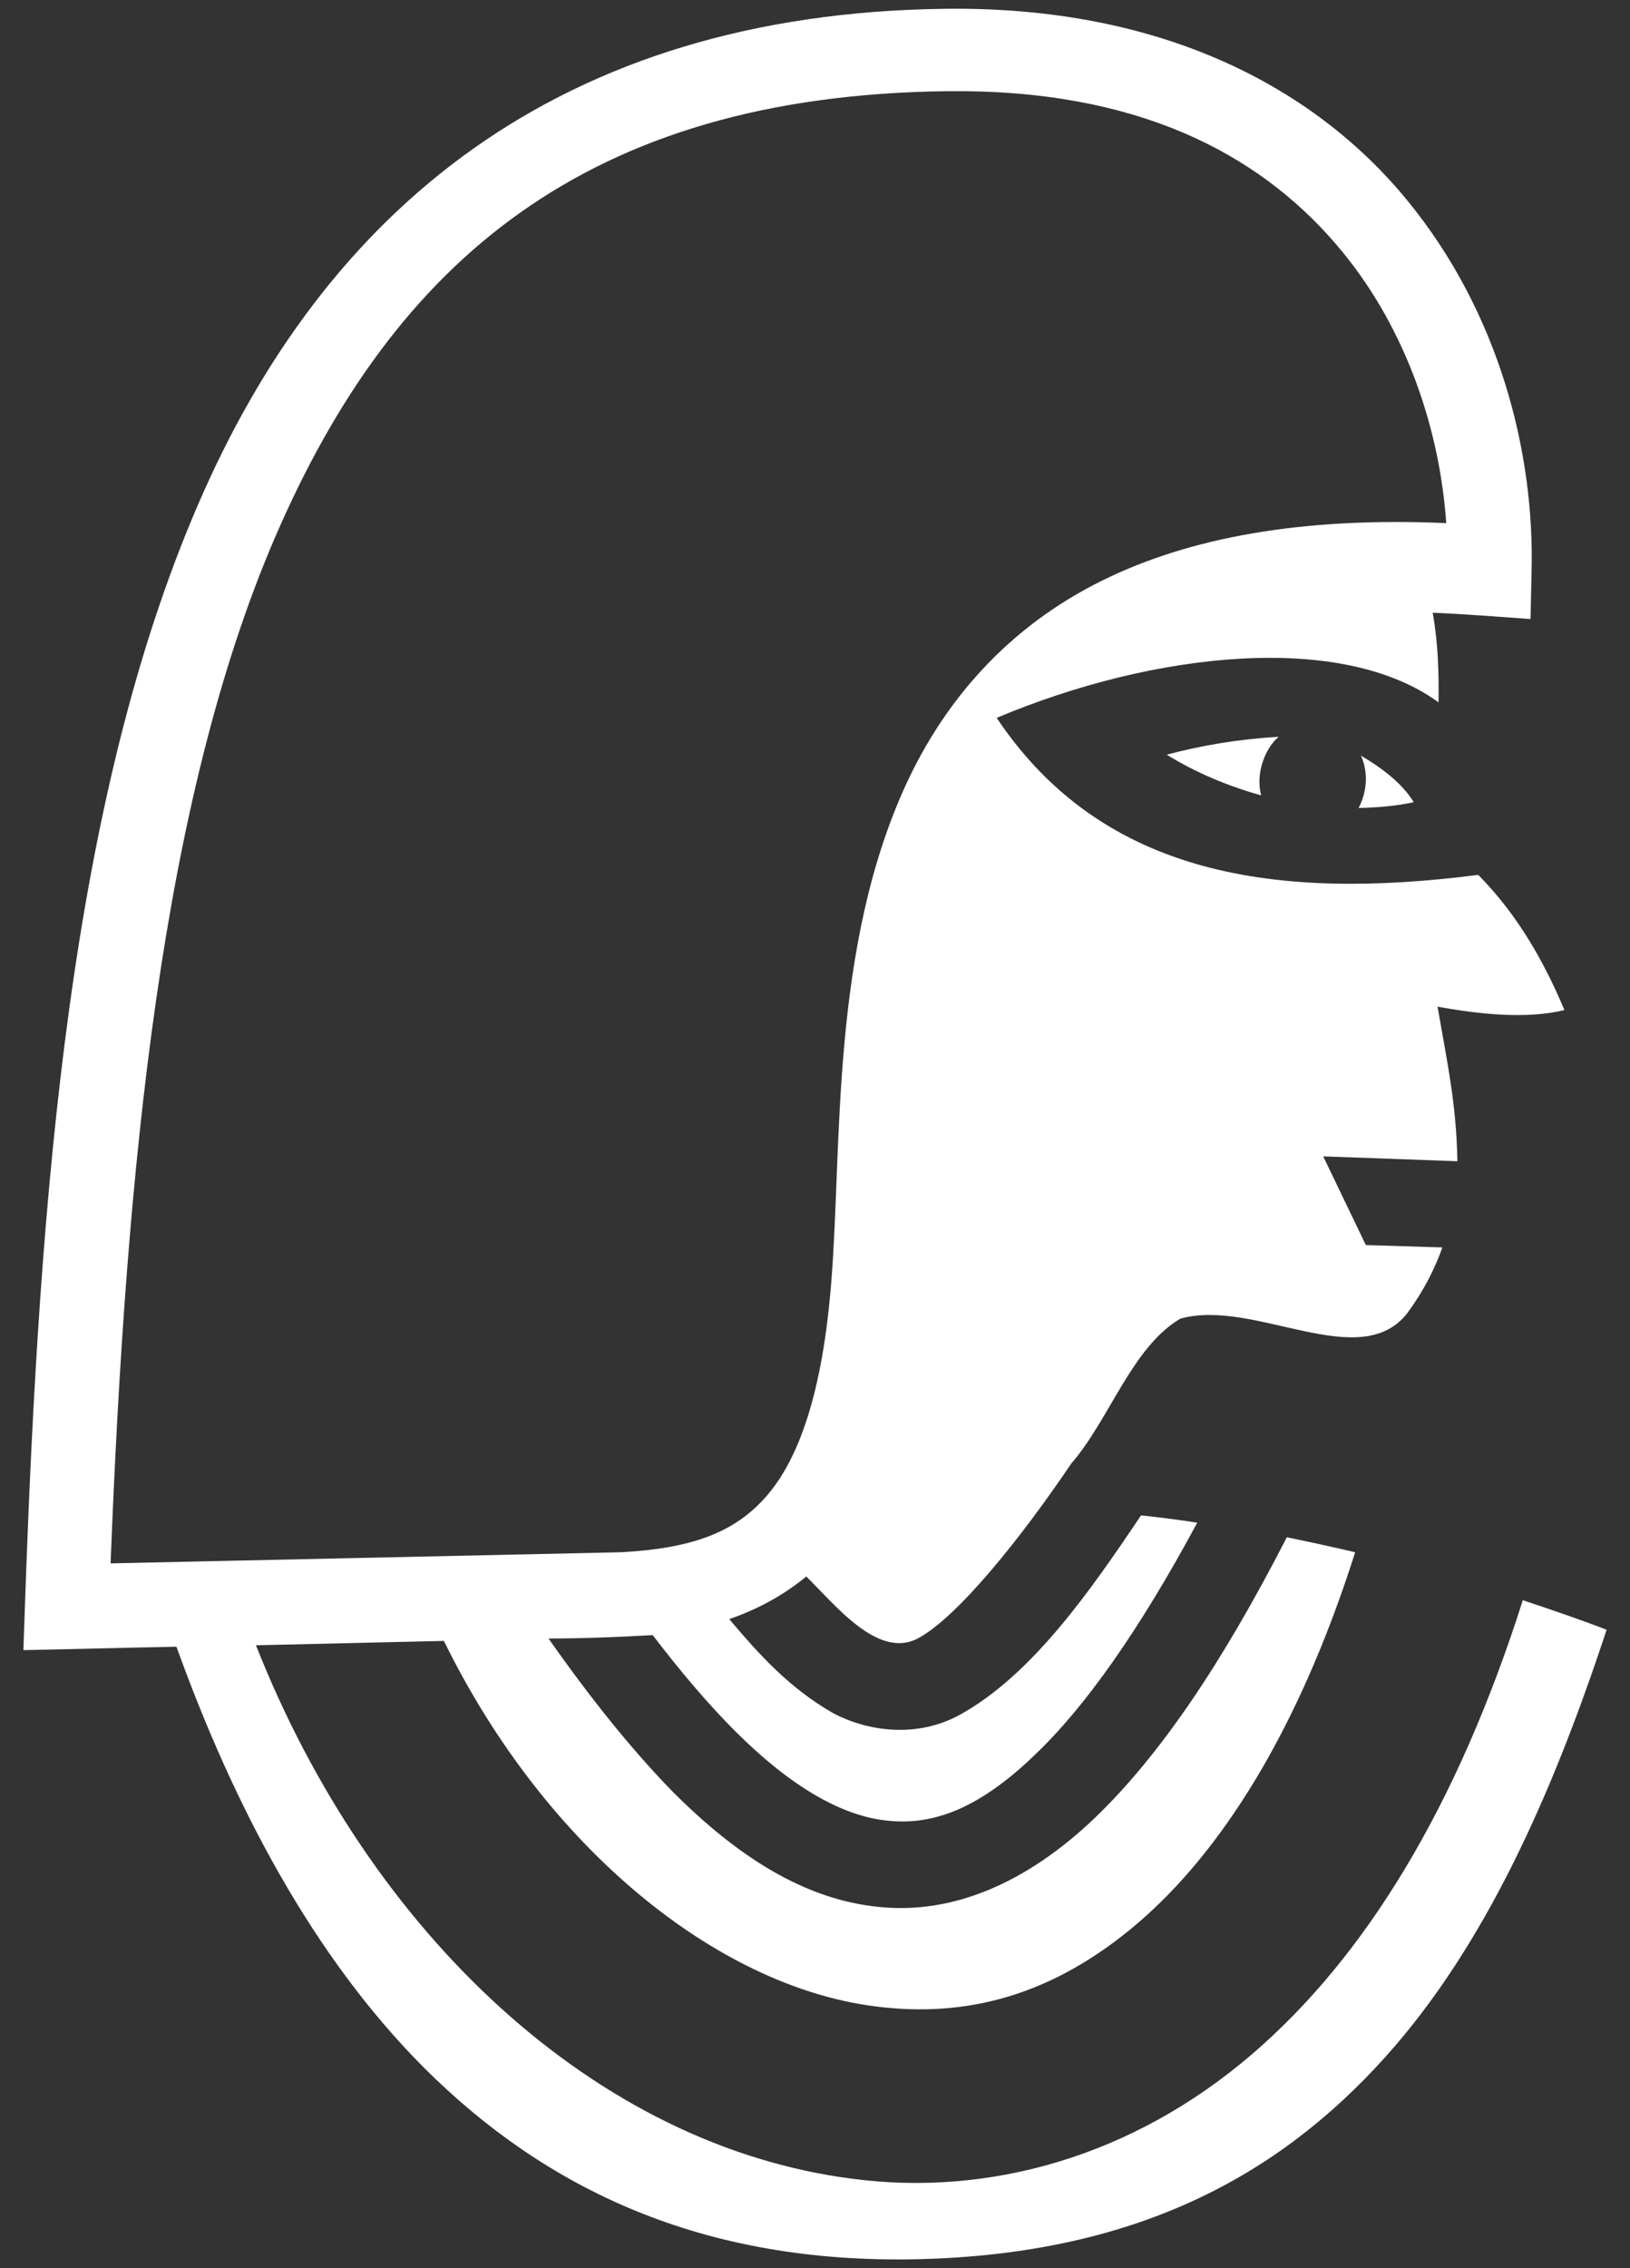 <svg width="46" height="64" viewBox="0 0 46 64" fill="none" xmlns="http://www.w3.org/2000/svg">
<rect x="0" y="0" width="46" height="64" fill="#333333" stroke="none"/>
<path d="M26.691 0.248C15.754 0.378 9.164 5.935 5.582 14.254C2 22.553 1.111 33.545 0.705 45.276L0.66 46.561C2.096 46.533 3.545 46.492 4.98 46.465C6.594 50.949 8.836 55.215 11.98 58.359C15.385 61.75 19.801 63.897 25.939 63.746C32.01 63.596 36.043 61.436 39.092 58.045C41.908 54.914 43.809 50.635 45.34 45.986C44.56 45.686 43.754 45.412 42.975 45.152C41.115 51.004 38.518 55.229 35.332 57.963C31.941 60.875 27.881 61.983 24.053 61.477C16.807 60.547 10.435 54.559 7.223 46.424L12.527 46.301C15.398 52.152 20.238 56.035 24.668 56.609C27.252 56.951 29.713 56.322 32.133 54.244C34.389 52.303 36.603 48.967 38.244 43.799C37.602 43.648 36.973 43.512 36.316 43.375C34.471 46.971 32.721 49.541 30.902 51.291C28.988 53.123 26.896 54.025 24.805 53.807C22.713 53.602 20.826 52.398 18.994 50.566C17.832 49.377 16.67 47.928 15.48 46.233C16.451 46.233 17.49 46.191 18.42 46.137C19.213 47.176 19.992 48.092 20.744 48.844C22.33 50.43 23.779 51.25 25.051 51.373C26.322 51.51 27.621 51.045 29.207 49.514C30.615 48.174 32.147 46.014 33.787 42.965C33.268 42.883 32.734 42.815 32.201 42.76C30.793 44.852 29.139 47.258 27.074 48.393C25.885 49.035 24.545 48.871 23.533 48.352C22.262 47.627 21.414 46.67 20.58 45.686C21.373 45.412 22.111 45.016 22.754 44.483C23.574 45.289 24.777 46.82 25.898 46.233C27.033 45.631 28.838 43.361 30.232 41.297C31.312 40.053 31.941 38.016 33.309 37.209C35.387 36.621 38.381 38.781 39.721 37.045C40.172 36.43 40.486 35.815 40.705 35.199L38.545 35.131L37.342 32.629L41.129 32.766C41.102 31.166 40.842 29.977 40.568 28.404C41.758 28.623 43.098 28.76 44.15 28.5C43.59 27.174 42.852 25.834 41.717 24.686C36.084 25.41 31.135 24.754 28.127 20.256C32.57 18.383 37.861 17.822 40.596 19.818C40.609 18.971 40.582 18.123 40.432 17.289C41.402 17.33 42.195 17.398 43.193 17.467L43.221 16.168C43.316 12.791 42.318 8.826 39.707 5.645C37.096 2.463 32.789 0.176 26.691 0.248ZM26.732 2.573H27.238C32.475 2.629 35.77 4.535 37.875 7.095C39.734 9.357 40.637 12.203 40.814 14.76C36.727 14.582 33.568 15.17 31.121 16.373C28.428 17.699 26.664 19.777 25.584 22.102C23.438 26.736 23.766 32.301 23.465 36.102C23.219 39.315 22.535 41.174 21.633 42.213C20.73 43.252 19.514 43.69 17.531 43.799L3.121 44.113C3.559 32.916 4.557 22.594 7.77 15.143C11.119 7.398 16.533 2.694 26.732 2.573ZM36.084 20.789C34.935 20.858 33.897 21.035 32.926 21.295C33.746 21.801 34.662 22.184 35.592 22.443C35.428 21.842 35.688 21.131 36.084 20.789ZM38.408 21.322C38.627 21.814 38.572 22.361 38.34 22.799C38.873 22.785 39.406 22.744 39.898 22.635C39.543 22.061 38.941 21.637 38.408 21.322Z" fill="white"/>
</svg>
